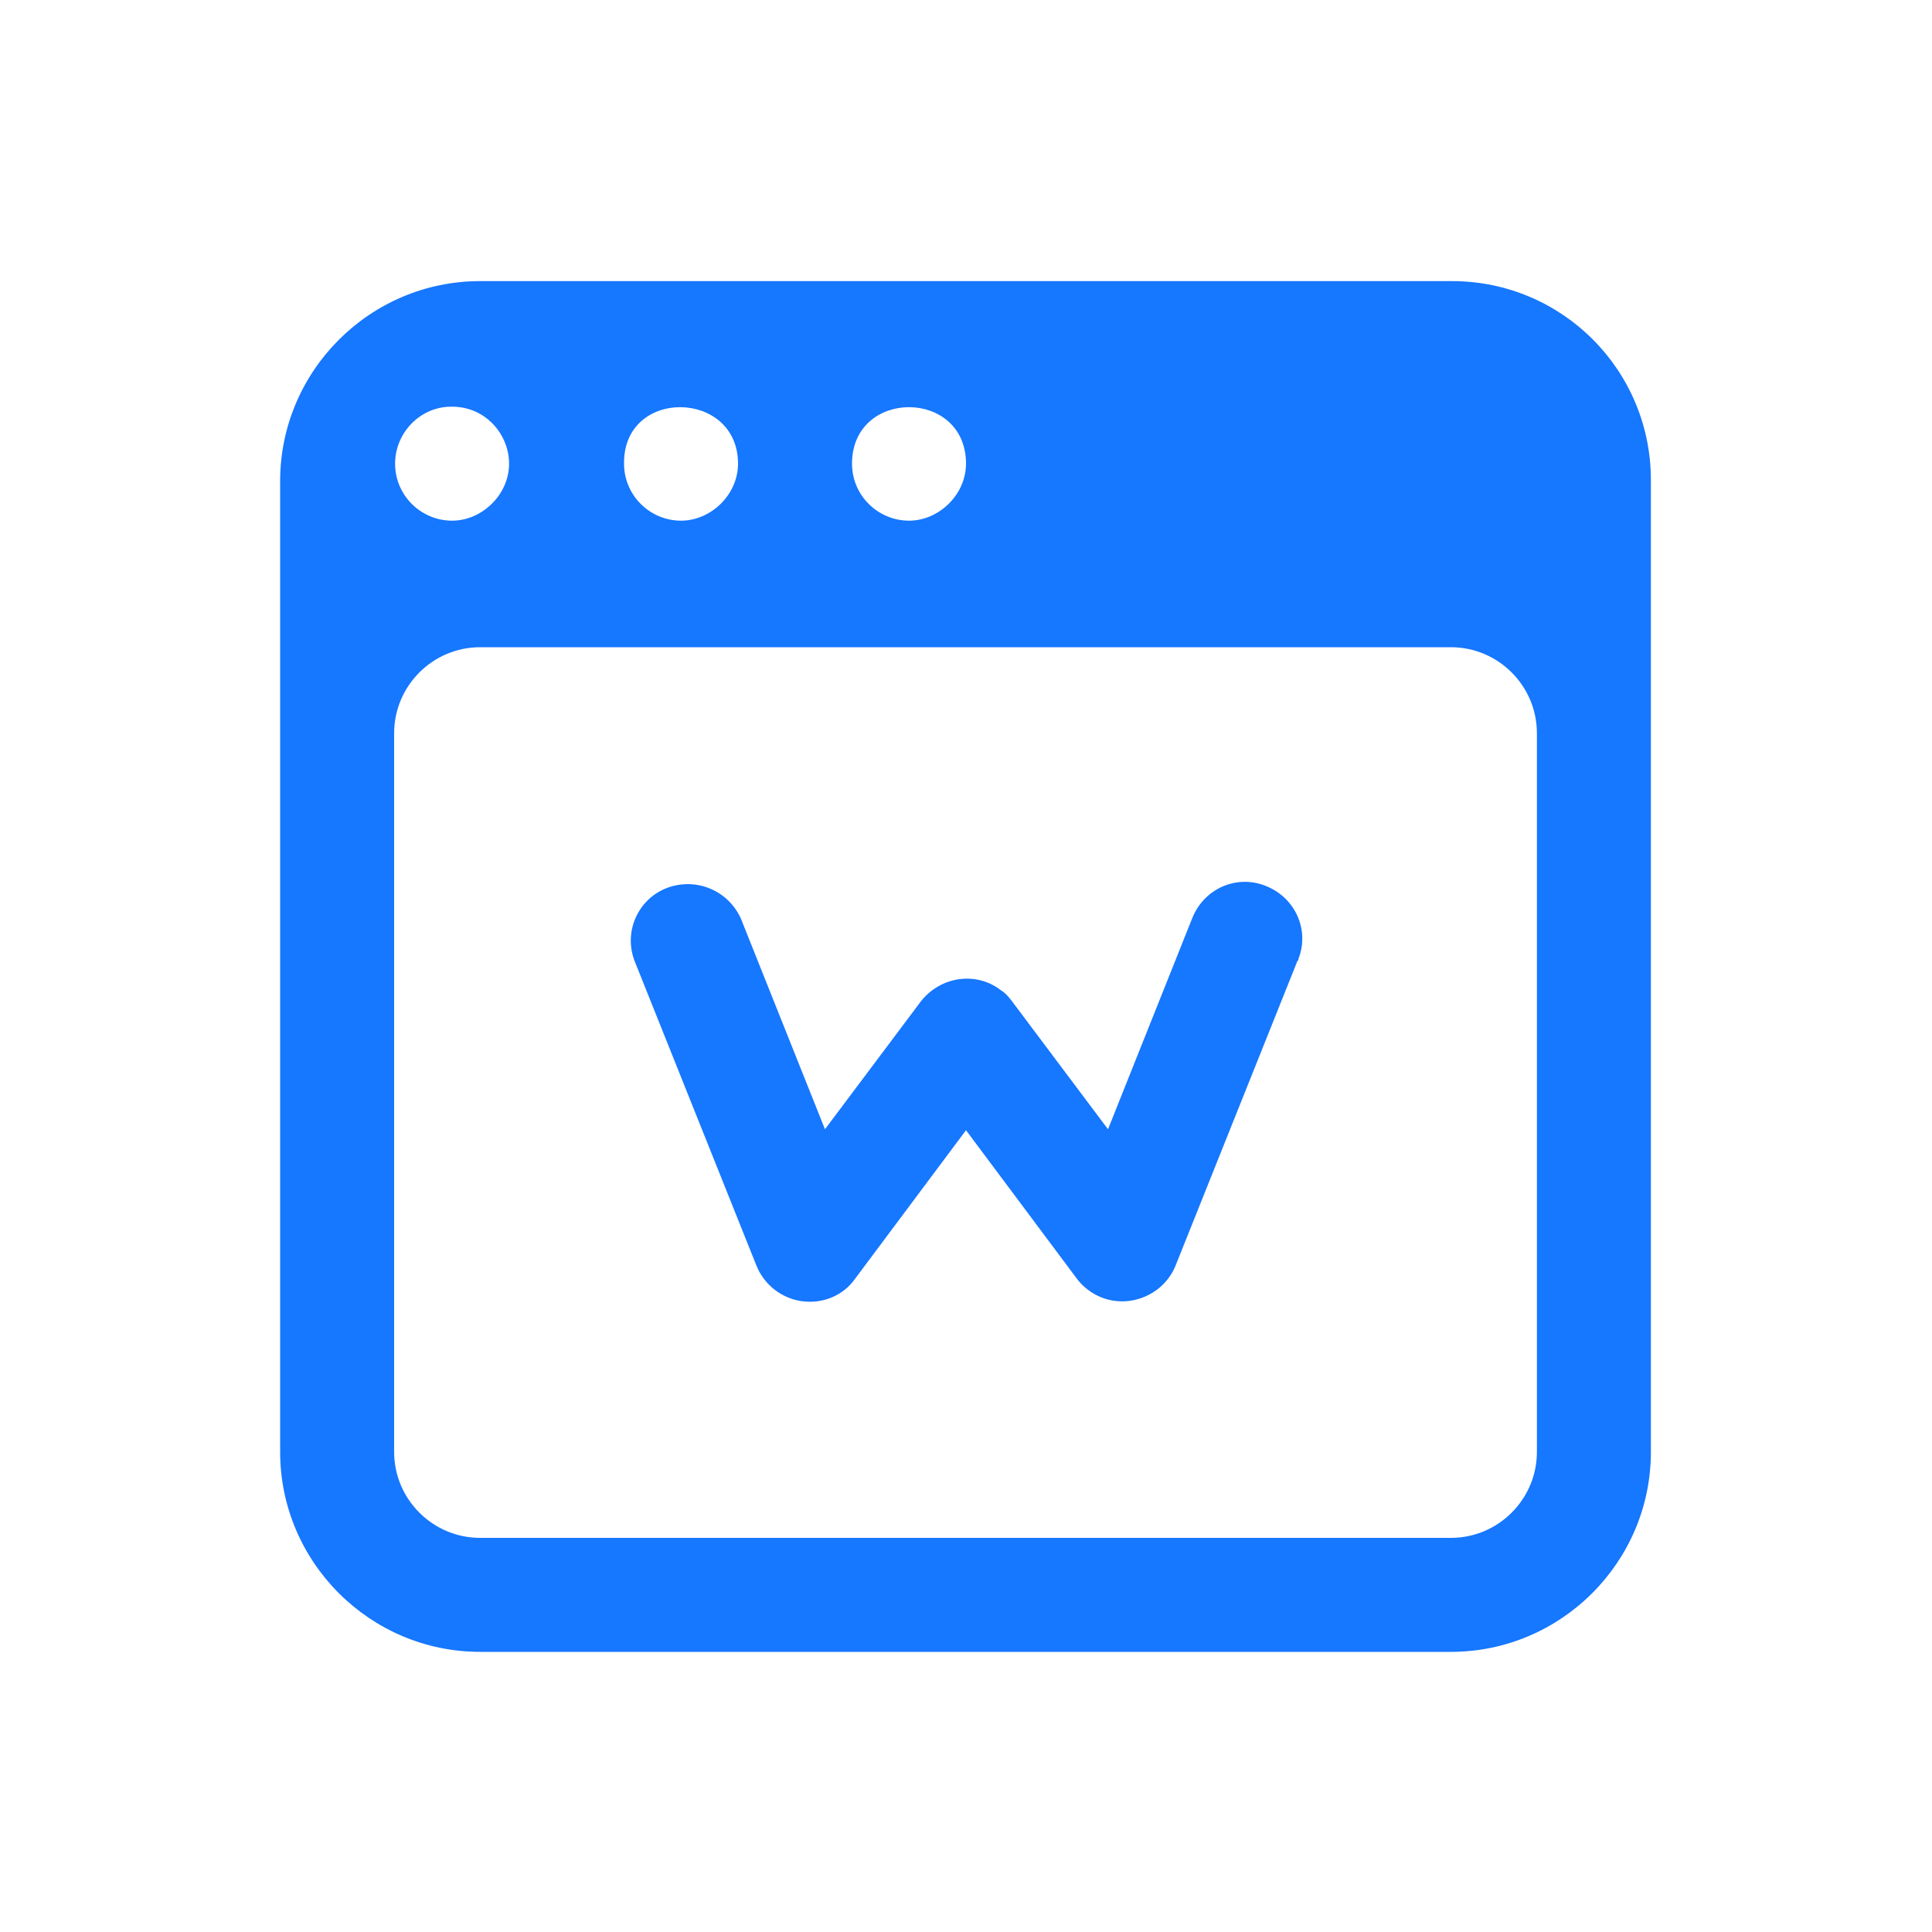 <?xml version="1.0" encoding="utf-8"?>
<!-- Generator: Adobe Illustrator 26.4.1, SVG Export Plug-In . SVG Version: 6.00 Build 0)  -->
<svg version="1.1" id="图层_1" xmlns="http://www.w3.org/2000/svg" xmlns:xlink="http://www.w3.org/1999/xlink" x="0px" y="0px"
	 viewBox="0 0 200 200" style="enable-background:new 0 0 200 200;" xml:space="preserve">
<style type="text/css">
	.st0{fill:#1677FF;}
</style>
<g>
	<path class="st0" d="M150.3,29.1H49.7c-11.4,0-20.7,9.3-20.7,20.7v100.5c0,11.4,9.3,20.7,20.7,20.7h100.5
		c11.4,0,20.7-9.3,20.7-20.7V49.7C170.9,38.3,161.7,29.1,150.3,29.1z M100,48c0,3.2-2.8,5.9-5.9,5.9c-3.2,0-5.9-2.6-5.9-5.9
		C88.2,40.2,100,40.2,100,48z M76.4,48c0,3.2-2.8,5.9-5.9,5.9c-3.2,0-5.9-2.6-5.9-5.9C64.5,40.1,76.4,40.3,76.4,48z M46.8,42.1
		c3.5,0,5.9,2.9,5.9,5.9c0,3.2-2.8,5.9-5.9,5.9c-3.2,0-5.9-2.6-5.9-5.9c0-3.2,2.6-5.9,5.8-5.9C46.7,42.1,46.8,42.1,46.8,42.1z
		 M159.1,150.3c0,4.9-4,8.9-8.9,8.9H49.7c-4.9,0-8.9-4-8.9-8.9V75.9c0-4.9,4-8.9,8.9-8.9h100.5c4.9,0,8.9,4,8.9,8.9V150.3z"/>
	<path class="st0" d="M83,134.7c-2.1-0.3-3.9-1.7-4.7-3.7L65.7,99.5c-1.2-3.1,0.4-6.5,3.4-7.6c3-1.1,6.3,0.3,7.6,3.2l8.7,21.8
		l9.9-13.2c2-2.6,5.7-3.2,8.3-1.2c0.5,0.3,0.9,0.8,1.2,1.2l9.9,13.2l8.7-21.8c1.2-3.1,4.6-4.6,7.6-3.4c3.1,1.2,4.6,4.6,3.4,7.6
		c0,0.1,0,0.1-0.1,0.2L121.7,131c-1.2,3-4.7,4.5-7.7,3.3c-1-0.4-1.9-1.1-2.5-1.9L100,117l-11.5,15.4C87.3,134.1,85.2,135,83,134.7
		L83,134.7z"/>
</g>
</svg>
